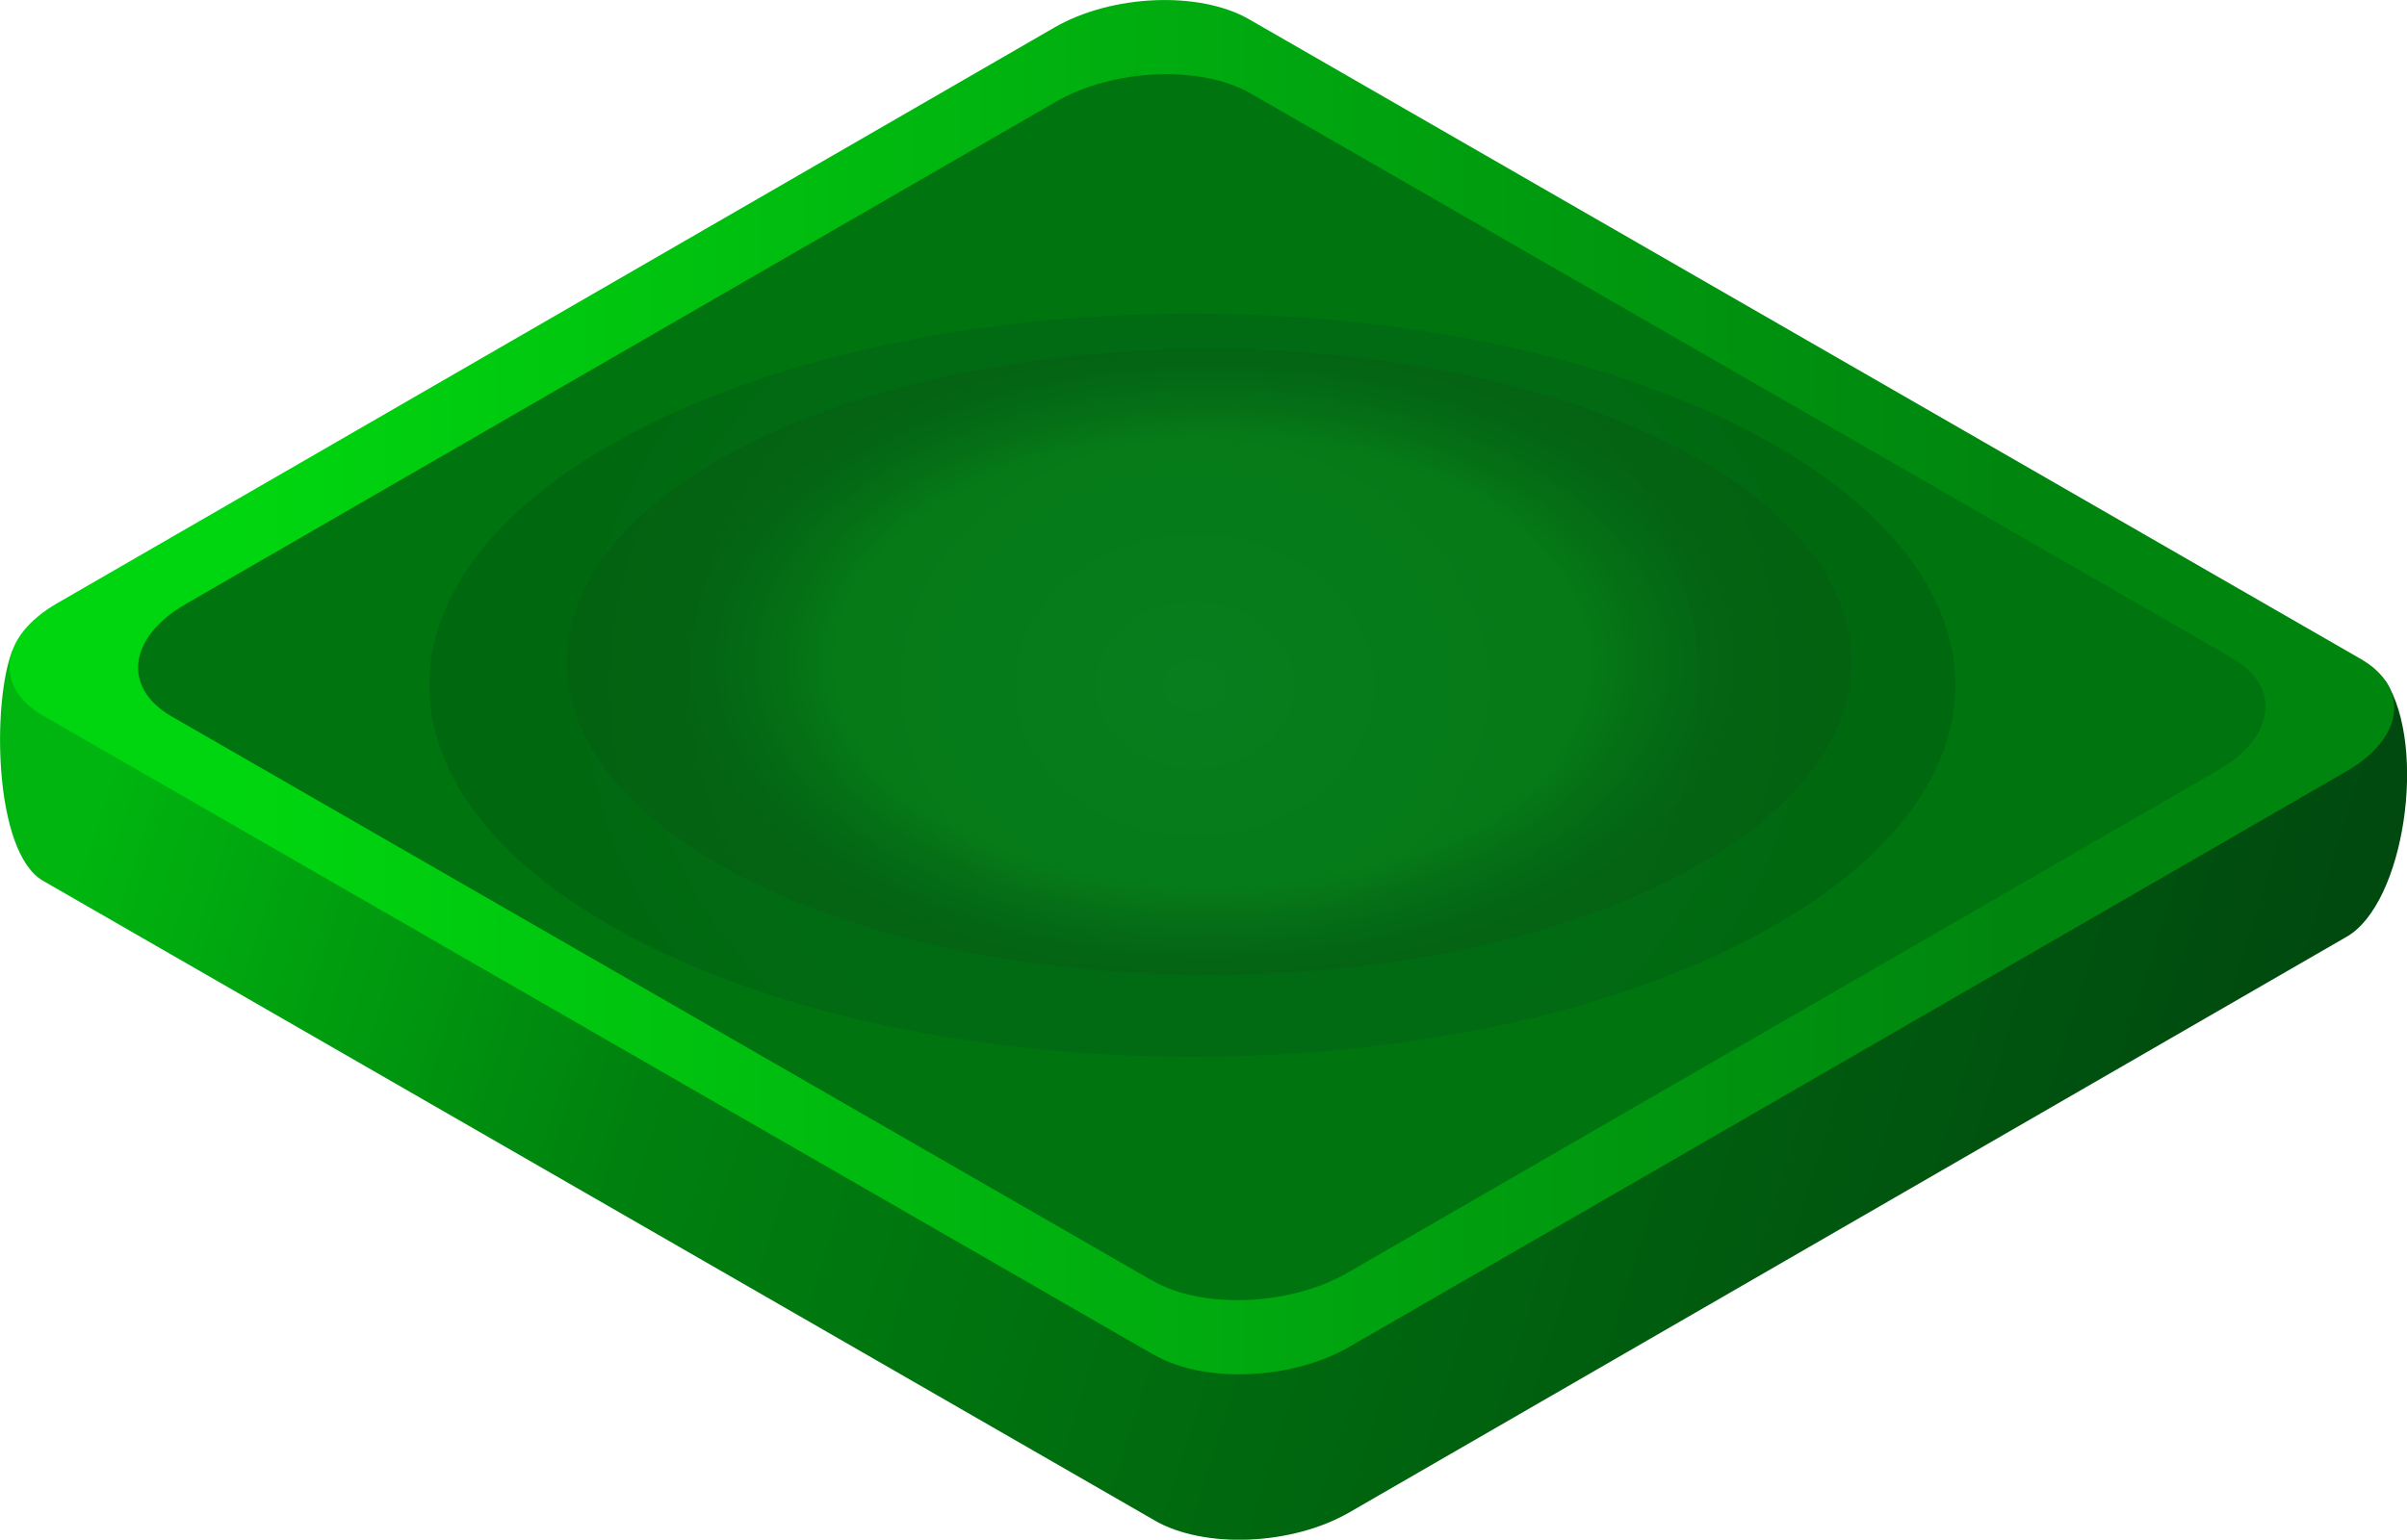 <?xml version="1.0" encoding="UTF-8"?>
<svg xmlns="http://www.w3.org/2000/svg" xmlns:xlink="http://www.w3.org/1999/xlink" viewBox="0 0 152.83 97.79">
  <defs>
    <style>
      .cls-1 {
        fill: url(#linear-gradient-2);
      }

      .cls-2 {
        isolation: isolate;
      }

      .cls-3 {
        fill: url(#Degradado_sin_nombre_2835);
      }

      .cls-3, .cls-4 {
        mix-blend-mode: multiply;
        opacity: .1;
      }

      .cls-5 {
        fill: url(#radial-gradient);
      }

      .cls-4 {
        fill: url(#radial-gradient-2);
      }

      .cls-6 {
        fill: url(#linear-gradient);
      }
    </style>
    <linearGradient id="linear-gradient" x1="160.8" y1="78.07" x2="12.4" y2="31.47" gradientUnits="userSpaceOnUse">
      <stop offset="0" stop-color="#00400f"/>
      <stop offset=".75" stop-color="#00800f"/>
      <stop offset="1" stop-color="#00b50f"/>
    </linearGradient>
    <linearGradient id="linear-gradient-2" x1="-631.2" y1="1021.8" x2="-675.98" y2="1099.35" gradientTransform="translate(2215.89 64.25) rotate(30) skewX(-49.11)" gradientUnits="userSpaceOnUse">
      <stop offset=".06" stop-color="#00860f"/>
      <stop offset=".78" stop-color="#00d60f"/>
    </linearGradient>
    <radialGradient id="radial-gradient" cx="186.82" cy="77.24" fx="186.82" fy="77.24" r=".5" gradientUnits="userSpaceOnUse">
      <stop offset=".1" stop-color="#00c00f"/>
      <stop offset=".89" stop-color="#00750f"/>
    </radialGradient>
    <radialGradient id="Degradado_sin_nombre_2835" data-name="Degradado sin nombre 2835" cx="34.95" cy="43.52" fx="34.95" fy="43.52" r="33.38" gradientTransform="translate(34.27) scale(1.19 1)" gradientUnits="userSpaceOnUse">
      <stop offset="0" stop-color="#2f3c9e"/>
      <stop offset=".12" stop-color="#253084"/>
      <stop offset=".3" stop-color="#192264"/>
      <stop offset=".47" stop-color="#10194d"/>
      <stop offset=".63" stop-color="#0b133f"/>
      <stop offset=".78" stop-color="#0a113b"/>
      <stop offset="1" stop-color="#000020"/>
    </radialGradient>
    <radialGradient id="radial-gradient-2" cx="35.86" cy="42.05" fx="35.86" fy="42.05" r="28.11" gradientTransform="translate(34.27 12.14) scale(1.19 .71)" gradientUnits="userSpaceOnUse">
      <stop offset=".72" stop-color="#28ff36"/>
      <stop offset=".77" stop-color="#25cc2f" stop-opacity="1"/>
      <stop offset=".83" stop-color="#229027" stop-opacity="1"/>
      <stop offset=".88" stop-color="#1f6021" stop-opacity=".99"/>
      <stop offset=".93" stop-color="#1d3d1c" stop-opacity=".99"/>
      <stop offset=".97" stop-color="#1c2819" stop-opacity=".99"/>
      <stop offset="1" stop-color="#1c2119" stop-opacity=".99"/>
    </radialGradient>
  </defs>
  <g class="cls-2">
    <g id="Layer_2" data-name="Layer 2">
      <g id="OBJECTS">
        <g>
          <g>
            <path class="cls-6" d="m73.3,96.56L2.73,55.94c-3.15-1.82-3.23-11.37-1.95-14.6L66.96,7.03c3.64-2.1,9.2-2.33,12.36-.51l72.17,36.76c2.65,4.19,1.16,14.11-2.48,16.21l-63.34,36.57c-3.64,2.1-9.2,2.33-12.36.51Z"/>
            <path class="cls-1" d="m73.3,86.07L2.73,45.45c-3.15-1.82-2.75-5.03.89-7.13L66.96,1.74c3.64-2.1,9.2-2.33,12.36-.51l70.57,40.62c3.15,1.82,2.75,5.03-.89,7.13l-63.34,36.57c-3.64,2.1-9.2,2.33-12.36.51Z"/>
            <path class="cls-5" d="m73.2,81.36L10.89,45.5c-3.15-1.82-2.75-5.03.89-7.13L67.06,6.45c3.64-2.1,9.2-2.33,12.36-.51l62.31,35.85c3.15,1.82,2.75,5.03-.89,7.13l-55.28,31.92c-3.64,2.1-9.2,2.33-12.36.51Z"/>
          </g>
          <path class="cls-3" d="m109.97,60.21c-18.92,9.22-49.61,9.22-68.53,0-18.92-9.22-18.93-24.16,0-33.38,18.92-9.22,49.61-9.22,68.53,0,18.92,9.22,18.93,24.16,0,33.38Z"/>
          <path class="cls-4" d="m105.63,56.1c-15.93,7.76-41.77,7.76-57.7,0-15.93-7.76-15.93-20.34,0-28.11,15.93-7.76,41.77-7.76,57.7,0,15.93,7.76,15.93,20.34,0,28.11Z"/>
        </g>
      </g>
    </g>
  </g>
</svg>